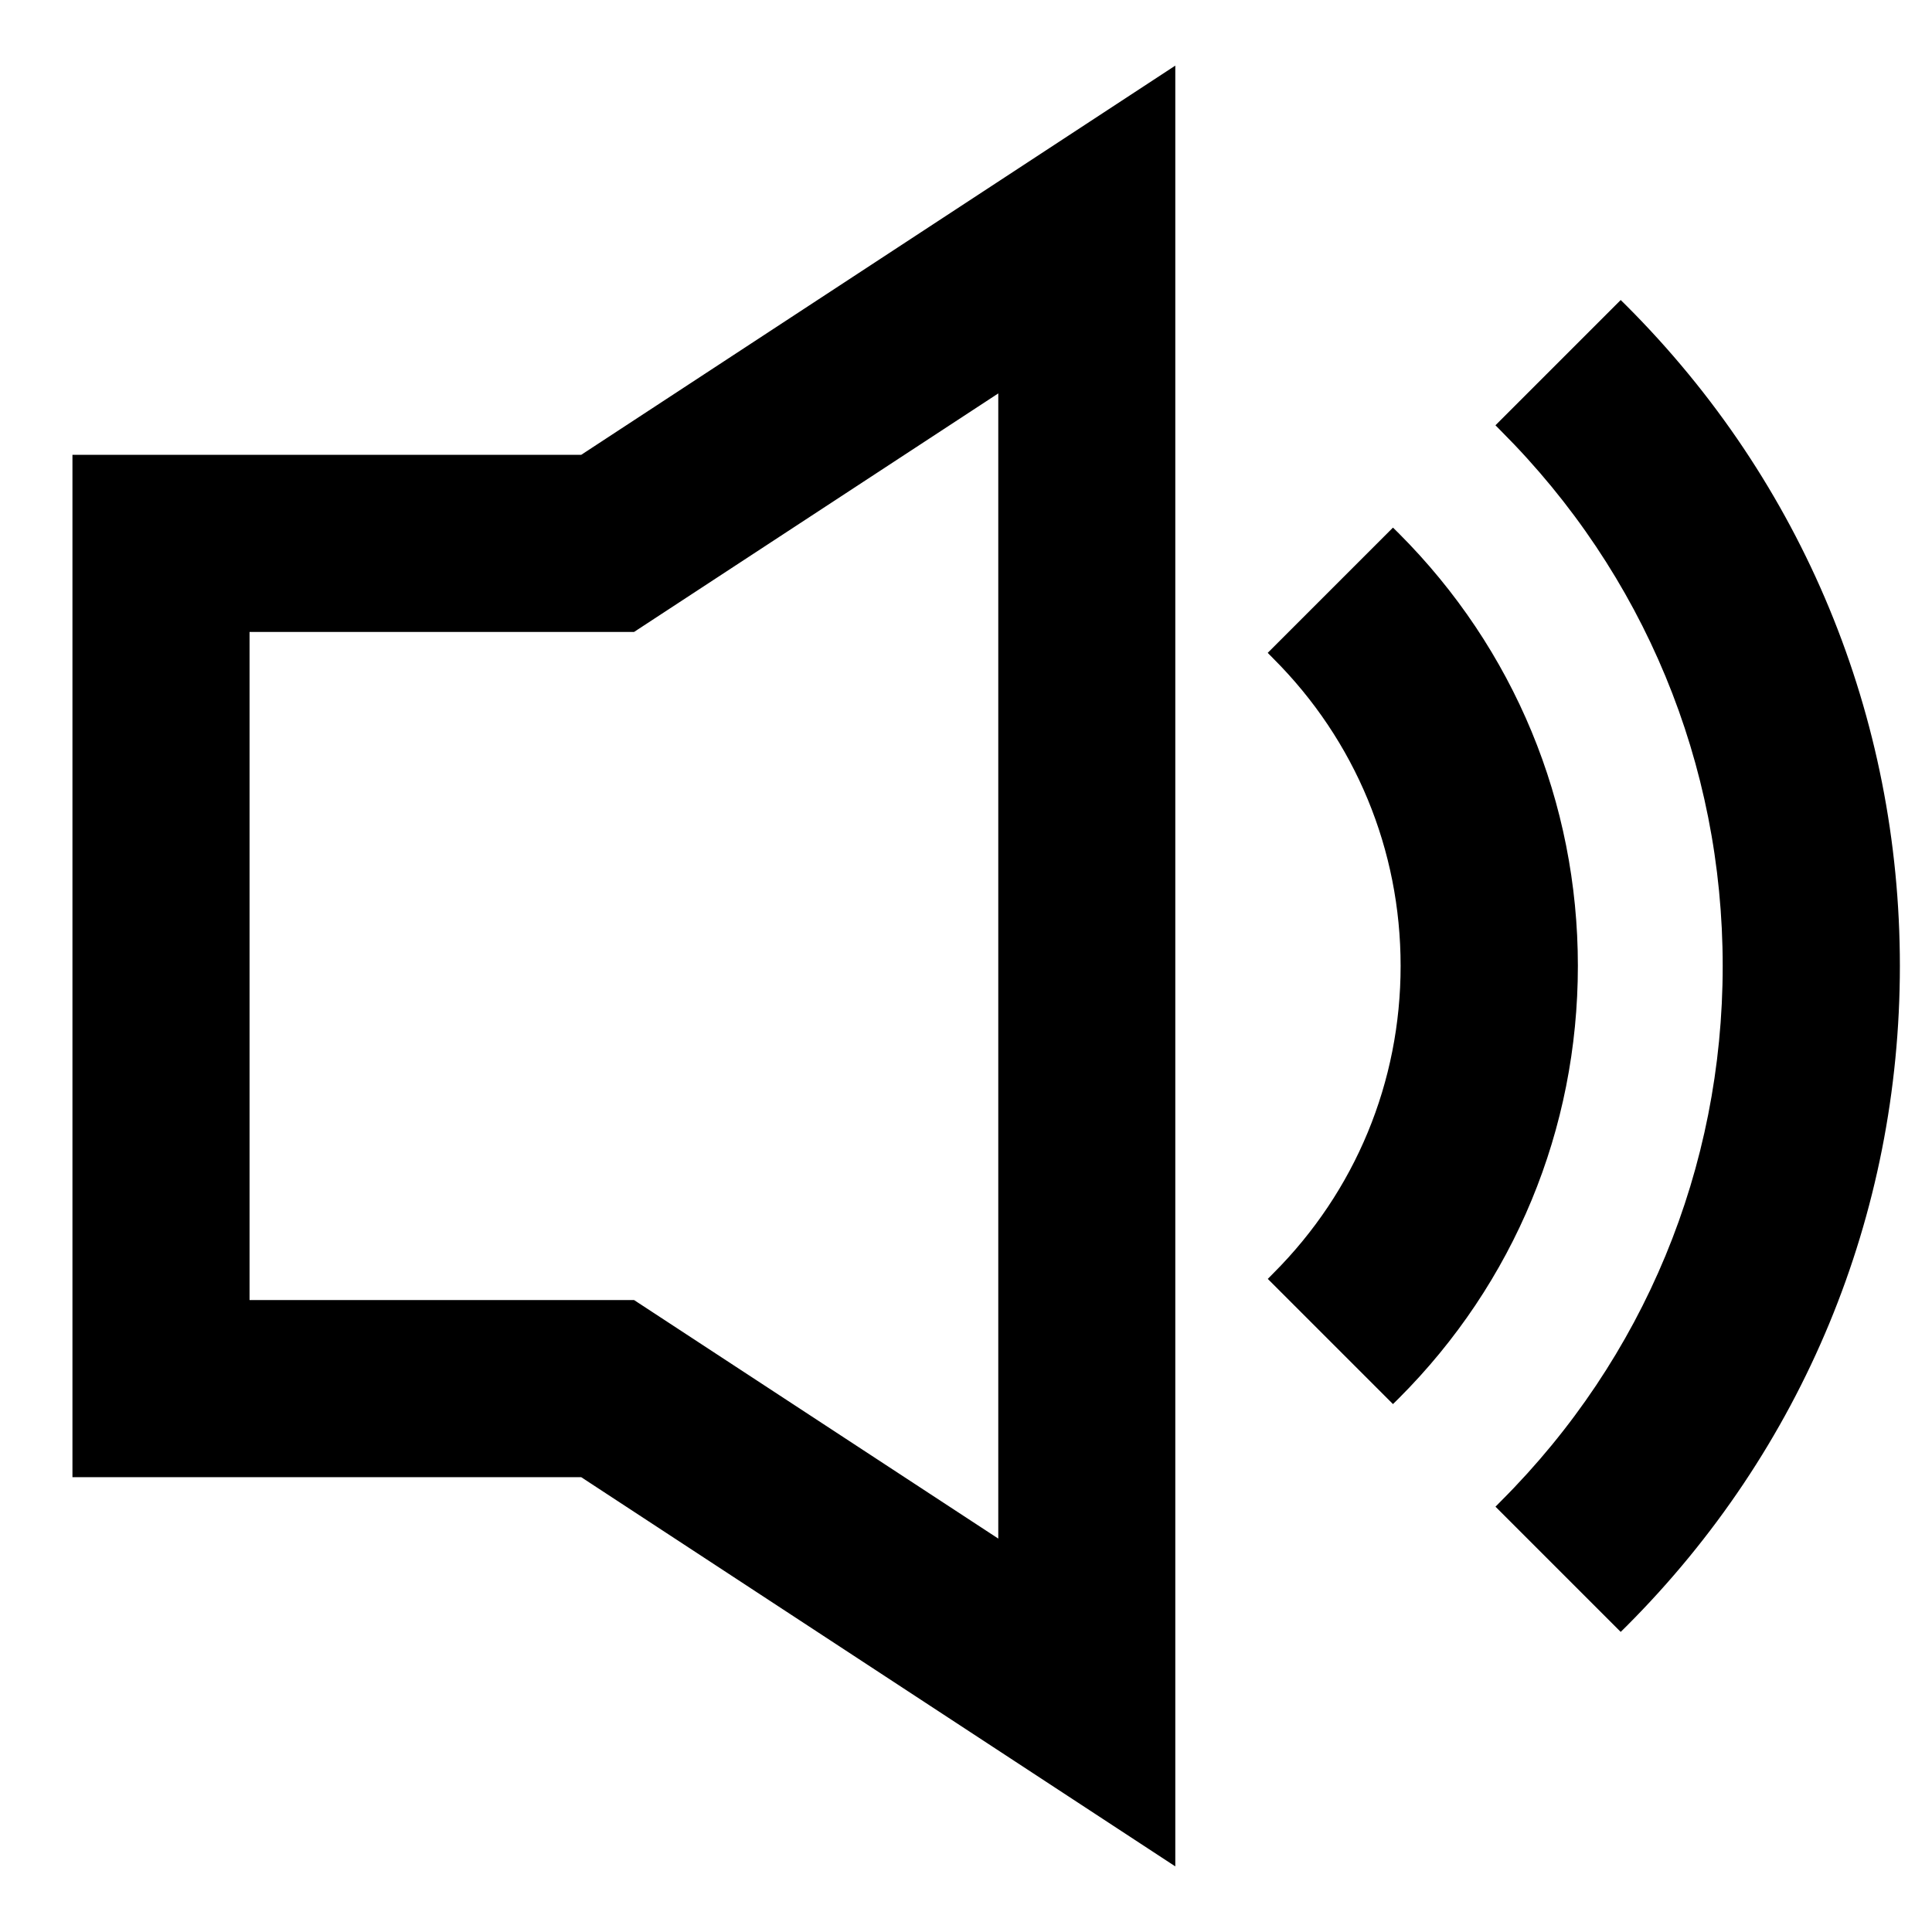 <svg width="24" height="24" viewBox="0 0 24 24" fill="none" xmlns="http://www.w3.org/2000/svg"><path d="M7.22 18.35H.9V5.65H7.22l7.38-4.835V23.185l-7.38-4.835Zm.657-2.2 4.524 2.963V4.887l-4.524 2.963h-4.777v8.3h4.777Zm10.7 2.567.07-.071c1.776-1.776 2.753-4.136 2.753-6.646 0-2.51-.978-4.871-2.753-6.646l-.07-.071 1.556-1.556.071.07c2.191 2.191 3.397 5.104 3.397 8.202 0 3.099-1.206 6.011-3.397 8.203l-.071.07-1.556-1.556Zm-2.829-2.829.07-.071c1.02-1.02 1.581-2.376 1.581-3.818s-.561-2.799-1.581-3.818l-.07-.071 1.556-1.556.071.07c1.435 1.435 2.226 3.344 2.226 5.374 0 2.03-.79 3.939-2.226 5.374l-.071.07-1.556-1.556v.001Z" fill="#000"/></svg>
